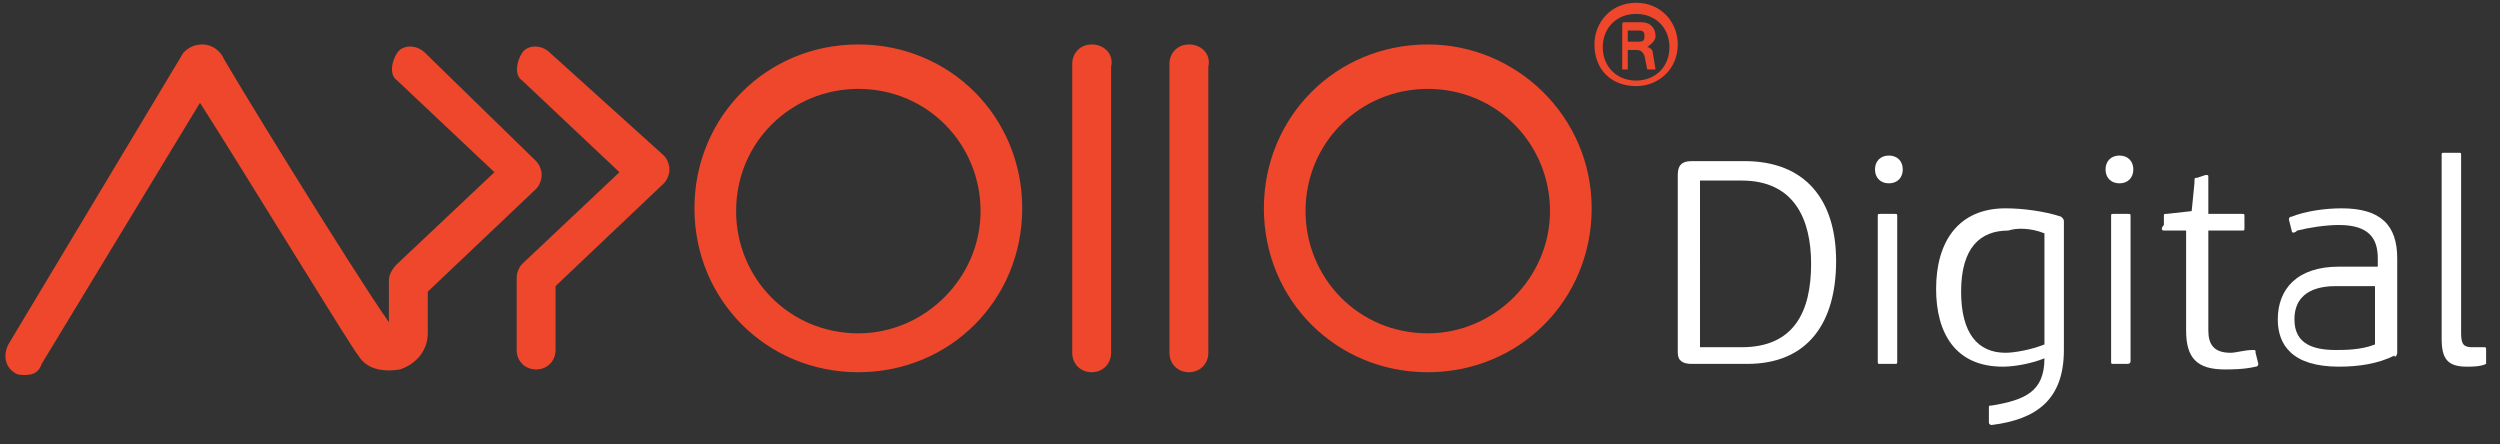 <?xml version="1.0" encoding="utf-8"?>
<!-- Generator: Adobe Illustrator 21.0.2, SVG Export Plug-In . SVG Version: 6.00 Build 0)  -->
<svg version="1.1" id="Layer_1" xmlns="http://www.w3.org/2000/svg" xmlns:xlink="http://www.w3.org/1999/xlink" x="0px" y="0px"
	 viewBox="0 0 90 16" style="enable-background:new 0 0 90 16;" xml:space="preserve">
<rect x="0" y="0" width="90" height="16" fill="#333333" stroke="none"/>
<style type="text/css">
	.st0{fill:#EE472C;}
	.st1{fill:#FFFFFF;}
</style>
<g>
	<g id="Digital">
		<g>
			<path class="st0" d="M15.4,10.5l3.9-3.7c0.1-0.1,0.2-0.3,0.2-0.5s-0.1-0.4-0.2-0.5l-4-3.9c-0.3-0.3-0.8-0.3-1,0s-0.3,0.8,0,1
				l3.5,3.3l-3.5,3.3C14.1,9.7,14,9.9,14,10.1c0,0,0,0.5,0,1.5c-1.4-2-6-9.5-6-9.6C7.8,1.7,7.5,1.6,7.3,1.6C7,1.6,6.8,1.7,6.6,1.9
				L0.3,12.4c-0.2,0.4-0.1,0.8,0.2,1c0.1,0.1,0.3,0.1,0.4,0.1c0.3,0,0.5-0.1,0.6-0.4l5.7-9.4c1.6,2.5,5.5,8.9,5.7,9.1
				c0.3,0.5,0.9,0.6,1.5,0.5c0.6-0.2,1-0.7,1-1.3C15.4,11.4,15.4,10.8,15.4,10.5z M19.8,1.9c-0.3-0.3-0.8-0.3-1,0s-0.3,0.8,0,1
				l3.5,3.3l-3.5,3.3c-0.1,0.1-0.2,0.3-0.2,0.5v2.6c0,0.4,0.3,0.7,0.7,0.7l0,0c0.4,0,0.7-0.3,0.7-0.7v-2.3l3.9-3.7
				c0.1-0.1,0.2-0.3,0.2-0.5c0-0.2-0.1-0.4-0.2-0.5L19.8,1.9z M30.9,1.6c-3.3,0-5.9,2.6-5.9,5.9s2.6,5.9,5.9,5.9s5.9-2.6,5.9-5.9
				S34.2,1.6,30.9,1.6z M30.9,12c-2.5,0-4.4-2-4.4-4.4c0-2.5,2-4.4,4.4-4.4c2.5,0,4.4,2,4.4,4.4C35.3,10,33.3,12,30.9,12z M51.4,1.6
				c-3.3,0-5.9,2.6-5.9,5.9s2.6,5.9,5.9,5.9c3.3,0,5.9-2.6,5.9-5.9S54.6,1.6,51.4,1.6z M51.4,12c-2.5,0-4.4-2-4.4-4.4
				c0-2.5,2-4.4,4.4-4.4c2.5,0,4.4,2,4.4,4.4C55.8,10,53.8,12,51.4,12z M39.3,1.6c-0.4,0-0.7,0.3-0.7,0.7v10.4
				c0,0.4,0.3,0.7,0.7,0.7s0.7-0.3,0.7-0.7V2.4C40.1,2,39.8,1.6,39.3,1.6z M42.8,1.6c-0.4,0-0.7,0.3-0.7,0.7v10.4
				c0,0.4,0.3,0.7,0.7,0.7s0.7-0.3,0.7-0.7V2.4C43.6,2,43.3,1.6,42.8,1.6z M59.5,1.9c0-0.1-0.1-0.2-0.2-0.2l0,0
				c0.1-0.1,0.3-0.2,0.3-0.4c0-0.3-0.2-0.5-0.5-0.5h-0.6c-0.1,0-0.1,0-0.1,0.2v1.5c0,0,0,0,0,0h0.2c0,0,0,0,0,0V1.8h0.3
				c0.1,0,0.2,0,0.3,0.2l0.1,0.5c0,0,0,0,0.1,0h0.2c0.1,0,0,0,0,0L59.5,1.9z M59,1.5h-0.4V1.1H59c0.2,0,0.2,0.1,0.2,0.2
				C59.2,1.4,59.2,1.5,59,1.5z M58.9,0.1c-0.9,0-1.5,0.7-1.5,1.5c0,0.9,0.6,1.5,1.5,1.5c0.8,0,1.5-0.6,1.5-1.5
				C60.4,0.8,59.8,0.1,58.9,0.1z M58.9,2.9c-0.7,0-1.2-0.5-1.2-1.2s0.5-1.2,1.2-1.2s1.2,0.5,1.2,1.2C60.1,2.4,59.6,2.9,58.9,2.9z"/>
		</g>
	</g>
	<path class="st1" d="M65.2,9.5c0,1.7-0.6,3-2.5,3h-1.5V6.5h1.5C64.6,6.5,65.2,7.9,65.2,9.5z M60.9,13.1h2c2.2,0,3.2-1.5,3.2-3.7
		s-1.1-3.6-3.3-3.6h-1.9c-0.4,0-0.5,0.2-0.5,0.5v6.4C60.4,13,60.6,13.1,60.9,13.1z"/>
	<path class="st1" d="M68.5,6.1c0-0.3-0.2-0.5-0.5-0.5c-0.3,0-0.5,0.2-0.5,0.5c0,0.3,0.2,0.5,0.5,0.5S68.5,6.4,68.5,6.1z M68.3,13
		V7.8c0-0.1,0-0.1-0.1-0.1h-0.5c-0.1,0-0.1,0-0.1,0.1V13c0,0.1,0,0.1,0.1,0.1h0.5C68.3,13.1,68.3,13.1,68.3,13z"/>
	<path class="st1" d="M73.6,8.4v4c-0.5,0.2-1.1,0.3-1.4,0.3c-1,0-1.6-0.7-1.6-2.2c0-1.6,0.7-2.2,1.7-2.2C72.6,8.2,73.1,8.2,73.6,8.4
		z M72.2,7.5c-1.7,0-2.5,1.2-2.5,2.9c0,1.6,0.7,2.8,2.4,2.8c0.4,0,1-0.1,1.5-0.3v0c0,1.2-0.7,1.5-1.9,1.7c-0.1,0-0.1,0-0.1,0.1
		l0,0.5c0,0.1,0.1,0.1,0.1,0.1c1.6-0.2,2.6-0.9,2.6-2.7V8c0-0.1,0-0.1-0.1-0.2C73.6,7.6,72.8,7.5,72.2,7.5z"/>
	<path class="st1" d="M76.8,6.1c0-0.3-0.2-0.5-0.5-0.5c-0.3,0-0.5,0.2-0.5,0.5c0,0.3,0.2,0.5,0.5,0.5C76.6,6.6,76.8,6.4,76.8,6.1z
		 M76.7,13V7.8c0-0.1,0-0.1-0.1-0.1h-0.5c-0.1,0-0.1,0-0.1,0.1V13c0,0.1,0,0.1,0.1,0.1h0.5C76.6,13.1,76.7,13.1,76.7,13z"/>
	<path class="st1" d="M77.9,8.3h0.8v3.6c0,1,0.4,1.4,1.4,1.4c0.2,0,0.7,0,1.1-0.1c0.1,0,0.1-0.1,0.1-0.1l-0.1-0.4
		c0-0.1,0-0.1-0.1-0.1c-0.3,0-0.6,0.1-0.8,0.1c-0.6,0-0.8-0.3-0.8-0.8V8.3h1.2c0.1,0,0.1,0,0.1-0.1V7.8c0-0.1,0-0.1-0.1-0.1h-1.2
		V6.4c0-0.1,0-0.1-0.1-0.1l-0.3,0.1c-0.1,0-0.1,0-0.1,0.2l-0.1,1L78,7.7c-0.1,0-0.1,0-0.1,0.1v0.3C77.8,8.2,77.8,8.3,77.9,8.3z"/>
	<path class="st1" d="M86.3,12.7V9.3c0-1.2-0.6-1.8-2-1.8c-0.6,0-1.3,0.1-1.8,0.3c-0.1,0-0.1,0.1-0.1,0.1l0.1,0.4
		c0,0.1,0.1,0.1,0.2,0c0.4-0.1,1-0.2,1.5-0.2c1.1,0,1.4,0.5,1.4,1.2v0.3h-1.4c-1.5,0-2.2,0.8-2.2,1.9c0,0.9,0.5,1.7,2.2,1.7
		c0.7,0,1.4-0.1,2-0.4C86.2,12.9,86.3,12.8,86.3,12.7z M85.5,10.4v2c-0.5,0.2-1.1,0.2-1.4,0.2c-0.8,0-1.5-0.2-1.5-1.1
		c0-1.1,1-1.2,1.5-1.2H85.5z"/>
	<path class="st1" d="M89.5,13l0-0.4c0-0.1,0-0.1-0.1-0.1c-0.1,0-0.2,0-0.4,0c-0.3,0-0.4-0.1-0.4-0.5V5.6c0-0.1,0-0.1-0.1-0.1h-0.5
		c-0.1,0-0.1,0-0.1,0.1v6.6c0,0.7,0.2,1,0.9,1c0.2,0,0.5,0,0.7-0.1C89.5,13.1,89.5,13.1,89.5,13z"/>
</g>
</svg>
